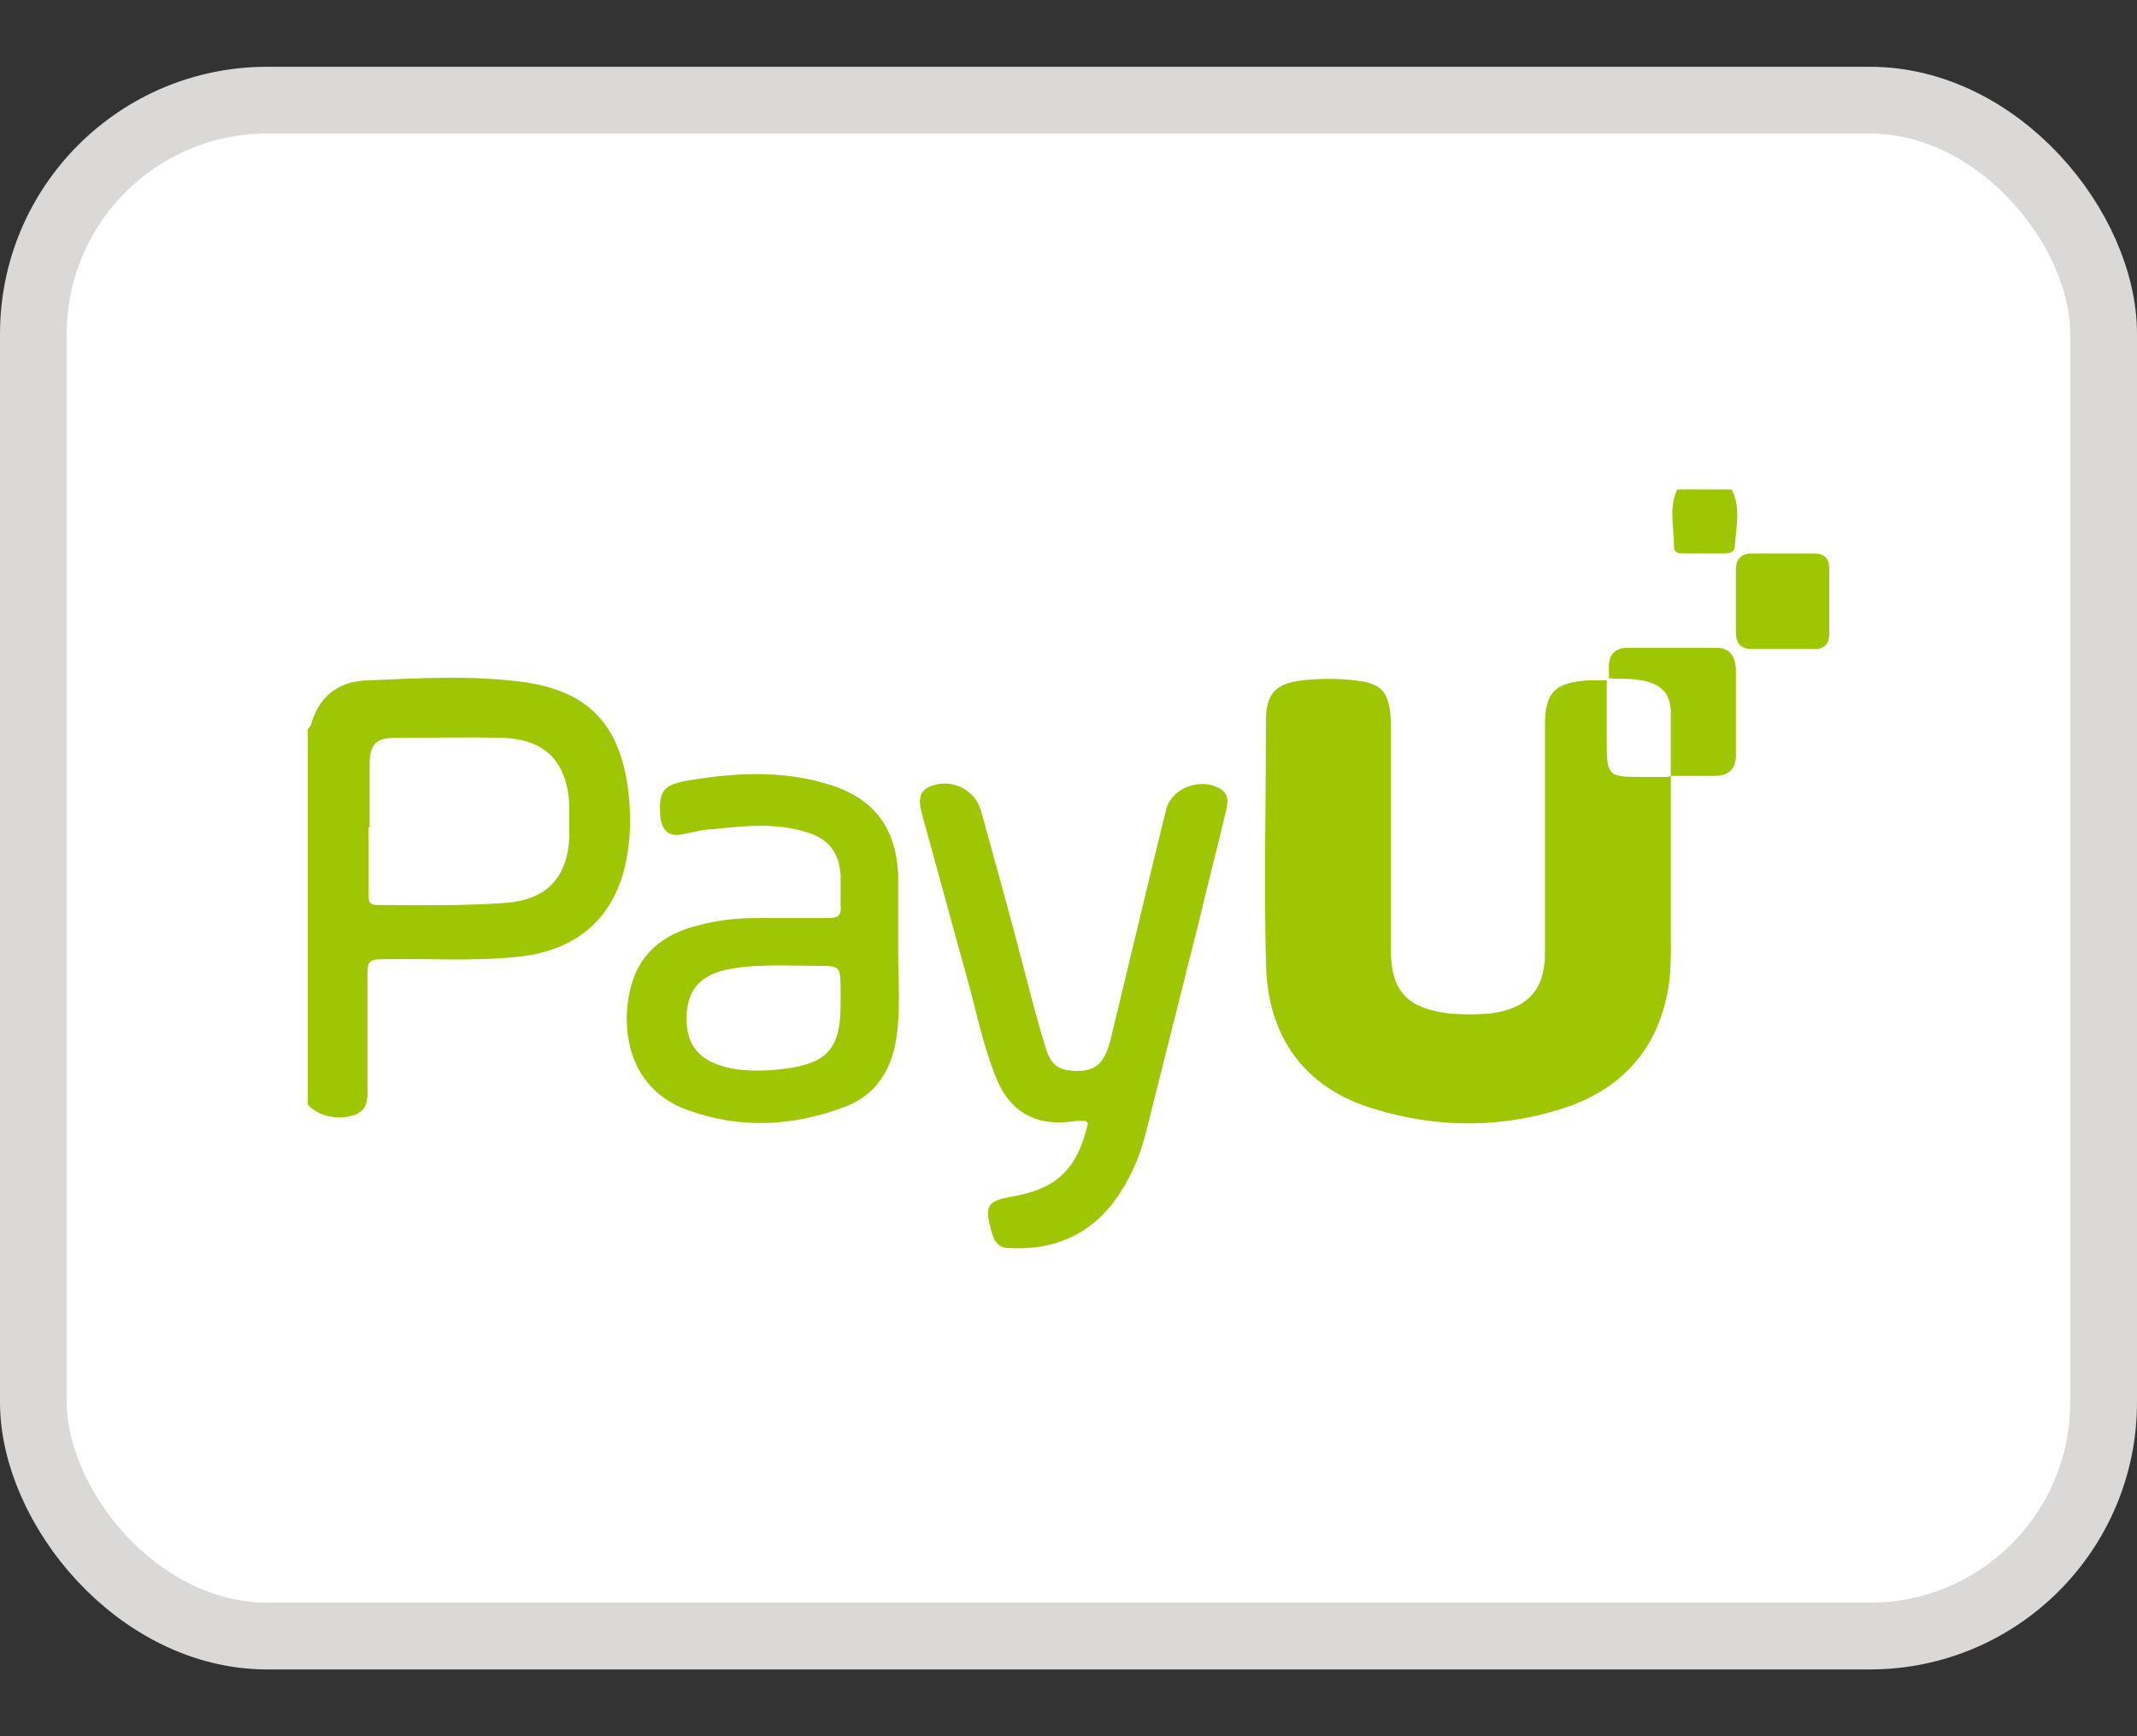 <svg width="32" height="26" viewBox="0 0 32 26" fill="none" xmlns="http://www.w3.org/2000/svg">
<rect x="0" y="0" width="32" height="26" fill="#333333" stroke="none"/>
<rect x="0.5" y="1.5" width="31" height="23" rx="3.5" fill="white"/>
<rect x="0.5" y="1.5" width="31" height="23" rx="3.5" stroke="#DBD9D7"/>
<path d="M4.609 10.92C4.609 10.92 4.641 10.887 4.657 10.855C4.771 10.432 5.064 10.205 5.486 10.189C6.282 10.156 7.095 10.107 7.891 10.221C8.817 10.367 9.272 10.855 9.402 11.797C9.451 12.171 9.451 12.545 9.37 12.919C9.191 13.764 8.622 14.251 7.712 14.332C7.046 14.398 6.38 14.349 5.697 14.365C5.551 14.365 5.502 14.398 5.502 14.56C5.502 15.113 5.502 15.665 5.502 16.218C5.502 16.396 5.535 16.608 5.324 16.689C5.08 16.786 4.771 16.721 4.609 16.543V10.92ZM5.519 12.383C5.519 12.724 5.519 13.065 5.519 13.406C5.519 13.504 5.535 13.553 5.649 13.553C6.299 13.553 6.932 13.569 7.582 13.52C8.184 13.471 8.492 13.146 8.525 12.545C8.525 12.383 8.525 12.22 8.525 12.057C8.492 11.408 8.167 11.066 7.517 11.05C6.981 11.034 6.445 11.05 5.909 11.05C5.632 11.05 5.535 11.148 5.535 11.44C5.535 11.765 5.535 12.09 5.535 12.399L5.519 12.383Z" fill="#9FC603"/>
<path d="M25.929 7.329C26.075 7.605 25.994 7.898 25.977 8.19C25.977 8.271 25.88 8.288 25.815 8.288C25.62 8.288 25.425 8.288 25.23 8.288C25.149 8.288 25.067 8.288 25.067 8.19C25.067 7.898 24.986 7.605 25.116 7.329H25.945H25.929Z" fill="#9FC603"/>
<path d="M25.019 11.619C25.019 12.366 25.019 13.13 25.019 13.877C25.019 14.235 25.035 14.592 24.954 14.934C24.775 15.762 24.255 16.299 23.475 16.575C22.516 16.9 21.541 16.9 20.582 16.608C19.542 16.299 18.974 15.535 18.957 14.414C18.925 13.211 18.957 12.009 18.957 10.79C18.957 10.384 19.104 10.238 19.494 10.189C19.786 10.156 20.095 10.156 20.404 10.205C20.664 10.254 20.761 10.351 20.81 10.611C20.826 10.709 20.826 10.806 20.826 10.904C20.826 12.009 20.826 13.098 20.826 14.203C20.826 14.852 21.07 15.096 21.704 15.178C21.915 15.194 22.11 15.194 22.305 15.178C22.857 15.113 23.134 14.836 23.134 14.284C23.134 13.617 23.134 12.967 23.134 12.301C23.134 11.83 23.134 11.342 23.134 10.871C23.134 10.367 23.28 10.221 23.784 10.189C23.881 10.189 23.962 10.189 24.06 10.189C24.06 10.498 24.06 10.806 24.06 11.099C24.06 11.619 24.076 11.635 24.58 11.635C24.71 11.635 24.84 11.635 24.97 11.635L25.019 11.619Z" fill="#9EC602"/>
<path d="M16.26 16.786C16.26 16.786 16.162 16.786 16.114 16.786C15.512 16.884 15.106 16.656 14.895 16.087C14.716 15.633 14.619 15.145 14.489 14.674C14.261 13.861 14.05 13.065 13.822 12.252C13.806 12.171 13.774 12.09 13.774 12.009C13.774 11.911 13.806 11.846 13.887 11.797C14.196 11.635 14.586 11.797 14.684 12.123C14.911 12.935 15.139 13.764 15.35 14.576C15.447 14.95 15.545 15.324 15.659 15.697C15.74 15.957 15.854 16.023 16.097 16.039C16.406 16.039 16.536 15.941 16.634 15.551C16.845 14.674 17.056 13.796 17.267 12.919C17.332 12.659 17.397 12.383 17.462 12.123C17.544 11.797 17.982 11.635 18.275 11.814C18.405 11.895 18.389 12.025 18.356 12.155C18.226 12.707 18.08 13.26 17.95 13.812C17.69 14.852 17.43 15.876 17.17 16.916C17.089 17.258 16.959 17.582 16.764 17.875C16.374 18.476 15.789 18.736 15.09 18.688C14.992 18.688 14.944 18.639 14.895 18.574C14.862 18.509 14.846 18.444 14.83 18.379C14.749 18.054 14.797 17.989 15.122 17.924C15.821 17.81 16.13 17.517 16.292 16.819L16.26 16.786Z" fill="#9FC603"/>
<path d="M13.449 14.219C13.449 14.706 13.497 15.194 13.4 15.665C13.302 16.12 13.042 16.445 12.604 16.591C11.856 16.867 11.092 16.9 10.345 16.64C9.695 16.429 9.37 15.893 9.386 15.194C9.419 14.479 9.744 14.04 10.442 13.861C10.735 13.78 11.027 13.748 11.32 13.748C11.677 13.748 12.035 13.748 12.409 13.748C12.555 13.748 12.604 13.699 12.587 13.553C12.587 13.406 12.587 13.26 12.587 13.114C12.571 12.773 12.409 12.561 12.084 12.464C11.629 12.318 11.157 12.366 10.702 12.415C10.54 12.415 10.377 12.464 10.215 12.496C10.02 12.529 9.922 12.447 9.89 12.252C9.857 11.846 9.922 11.749 10.329 11.684C11.011 11.57 11.694 11.537 12.36 11.732C13.059 11.928 13.416 12.366 13.449 13.098C13.449 13.471 13.449 13.845 13.449 14.219ZM12.587 14.95V14.836C12.587 14.463 12.587 14.463 12.214 14.463C11.759 14.463 11.287 14.43 10.849 14.527C10.459 14.625 10.28 14.852 10.28 15.259C10.28 15.649 10.475 15.876 10.849 15.974C11.141 16.055 11.45 16.039 11.742 16.006C12.392 15.925 12.587 15.697 12.587 15.047C12.587 15.015 12.587 14.982 12.587 14.95Z" fill="#9FC603"/>
<path d="M24.092 10.156C24.092 10.156 24.092 10.043 24.092 9.978C24.092 9.799 24.19 9.701 24.369 9.701C24.807 9.701 25.262 9.701 25.701 9.701C25.896 9.701 25.977 9.815 25.994 10.01C25.994 10.449 25.994 10.871 25.994 11.31C25.994 11.521 25.88 11.619 25.669 11.619C25.457 11.619 25.23 11.619 25.019 11.619C25.019 11.31 25.019 11.001 25.019 10.676C25.019 10.384 24.872 10.238 24.58 10.189C24.417 10.156 24.255 10.172 24.092 10.156Z" fill="#9FC603"/>
<path d="M27.391 9.019C27.391 9.181 27.391 9.328 27.391 9.49C27.391 9.636 27.326 9.718 27.18 9.718C26.855 9.718 26.546 9.718 26.221 9.718C26.075 9.718 25.994 9.636 25.994 9.474C25.994 9.165 25.994 8.84 25.994 8.531C25.994 8.369 26.075 8.288 26.237 8.288C26.546 8.288 26.855 8.288 27.164 8.288C27.31 8.288 27.391 8.353 27.391 8.515C27.391 8.678 27.391 8.84 27.391 9.003V9.019Z" fill="#9FC603"/>
</svg>
